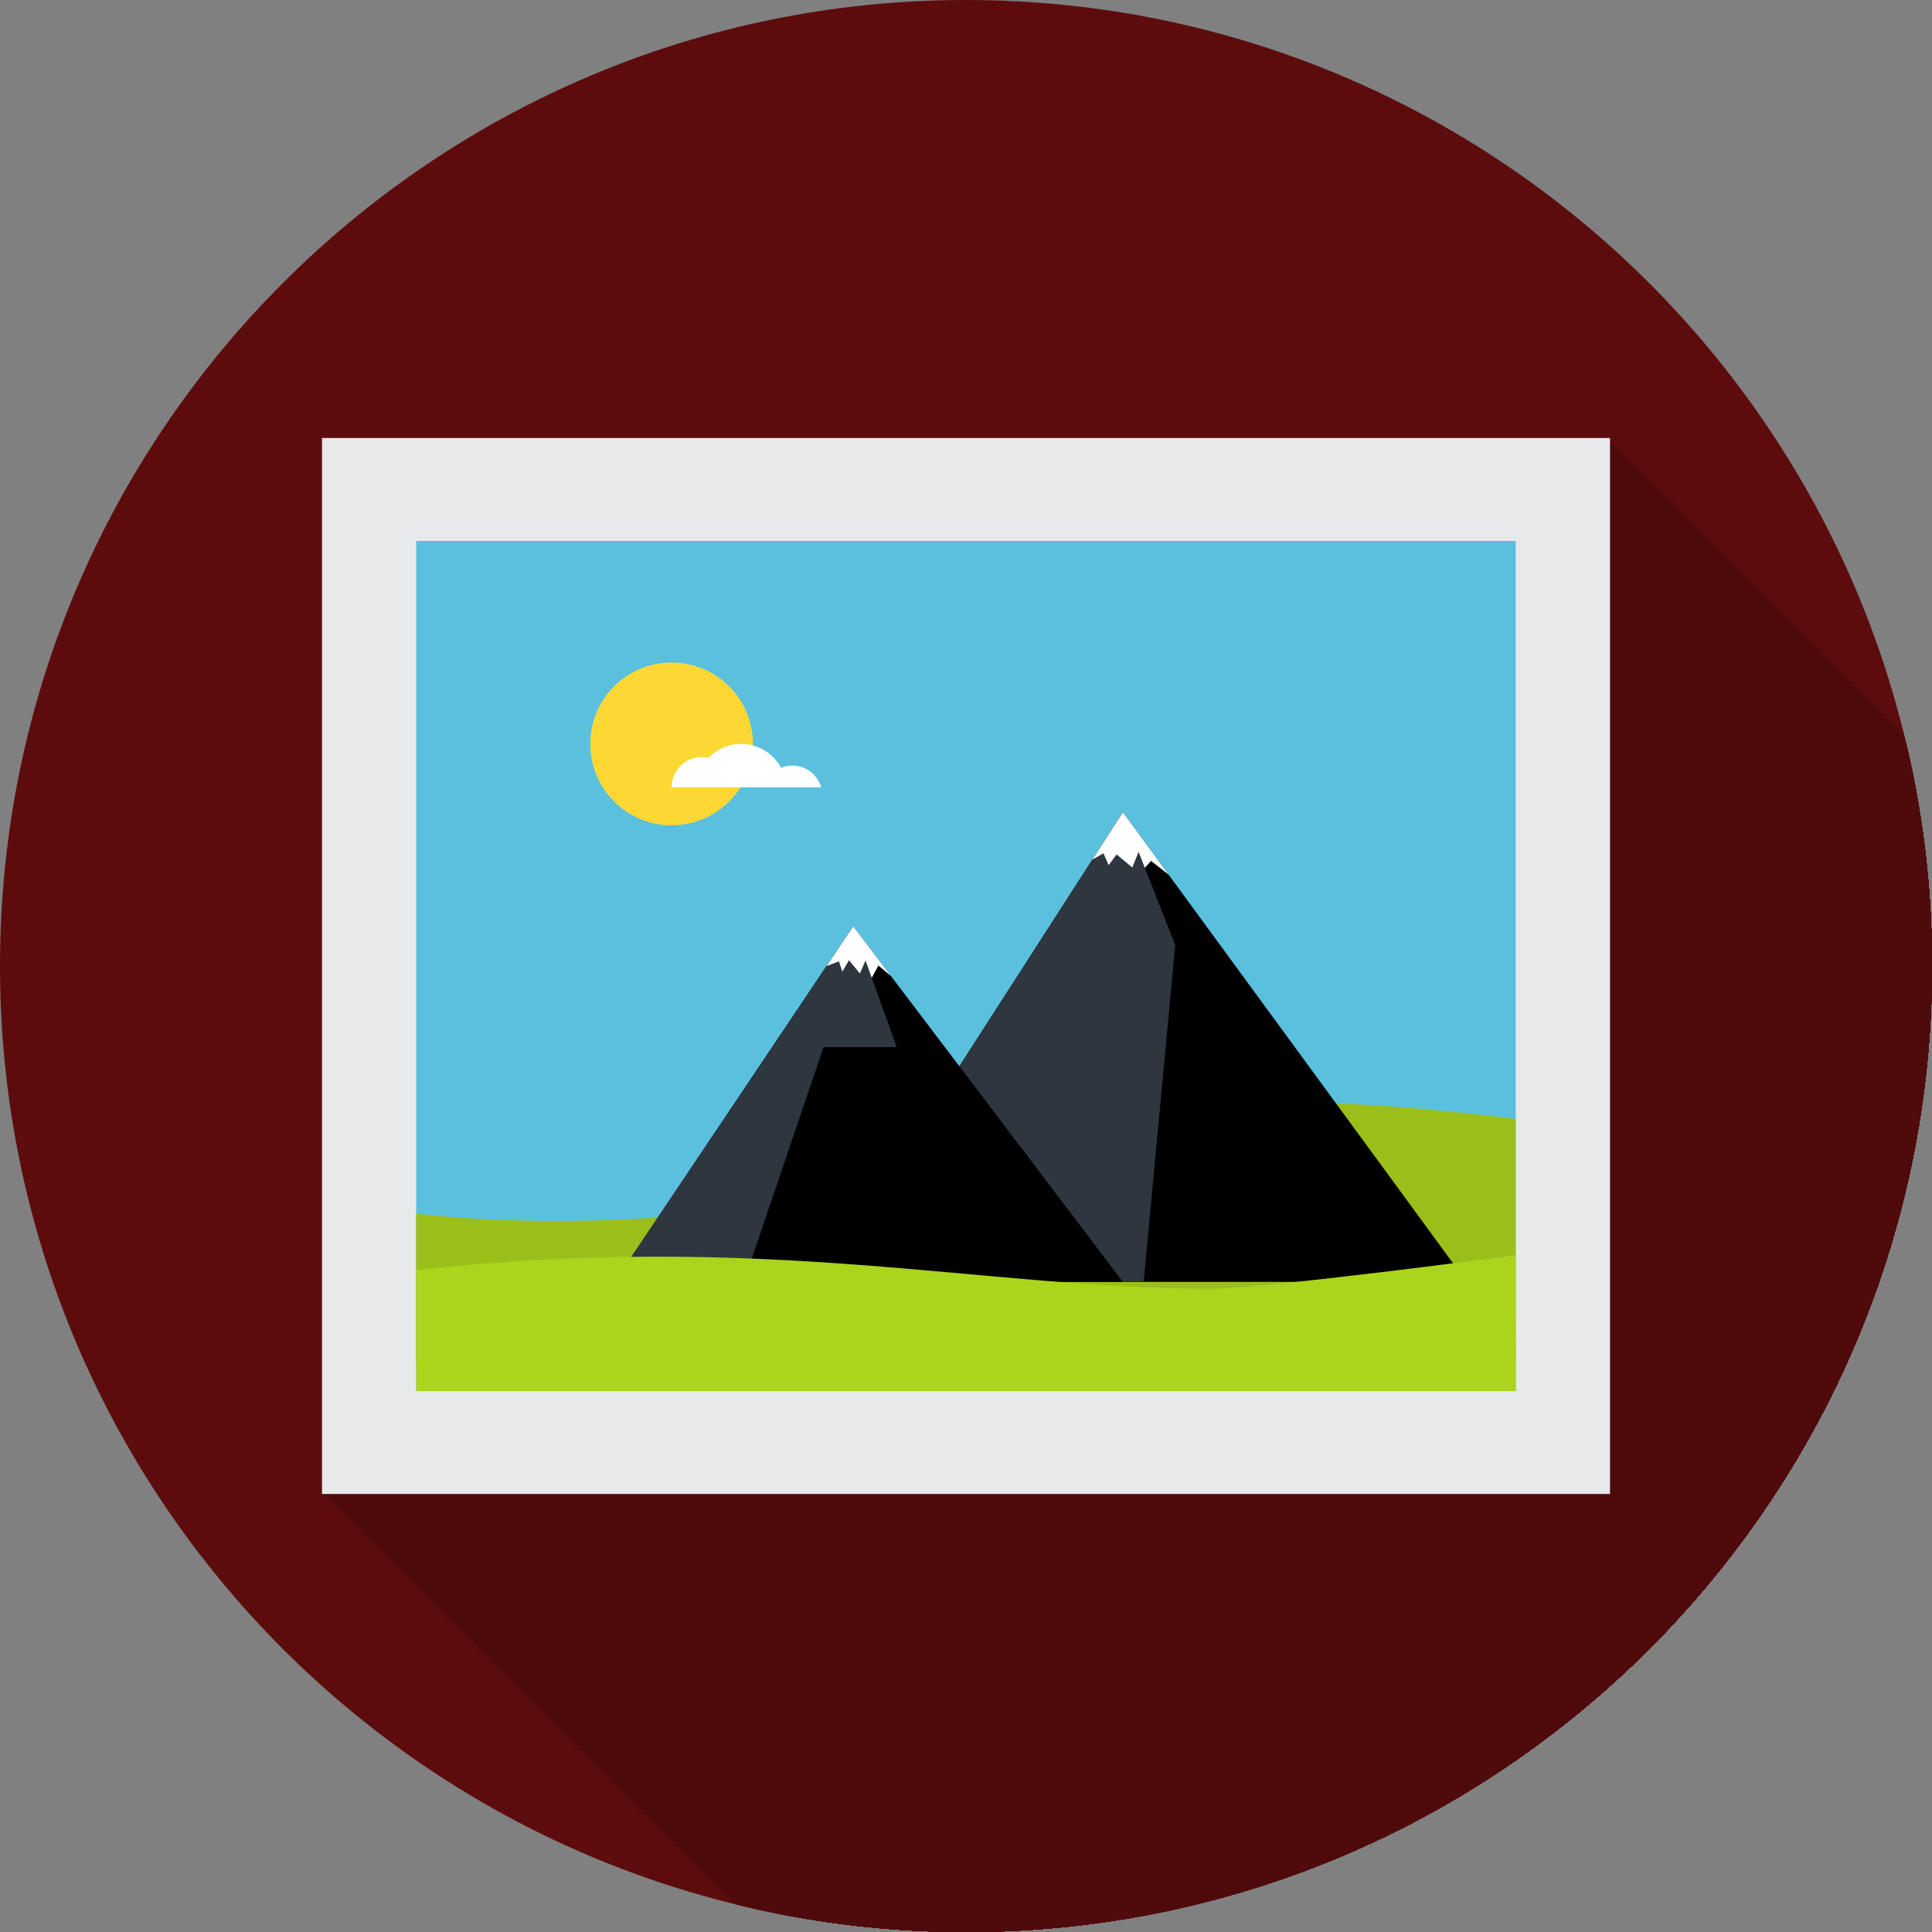 <?xml version="1.0" encoding="utf-8"?>
<!-- Generator: Adobe Illustrator 16.0.0, SVG Export Plug-In . SVG Version: 6.00 Build 0)  -->
<!DOCTYPE svg PUBLIC "-//W3C//DTD SVG 1.0//EN" "http://www.w3.org/TR/2001/REC-SVG-20010904/DTD/svg10.dtd">
<svg version="1.0" id="Layer_1" xmlns="http://www.w3.org/2000/svg" xmlns:xlink="http://www.w3.org/1999/xlink" x="0px" y="0px"
	 width="512px" height="512px" viewBox="0 0 512 512" enable-background="new 0 0 512 512" xml:space="preserve">
<rect x="0" y="0" width="512" height="512" fill="#808080" stroke="none"/>
<g>
	<defs>
		<path id="SVGID_1_" d="M512,256c0,141.383-114.615,256-256,256C114.619,512,0,397.383,0,256S114.619,0,256,0
			C397.385,0,512,114.617,512,256z"/>
	</defs>
	<use xlink:href="#SVGID_1_"  overflow="visible" fill="#5D0C0E"/>
	<clipPath id="SVGID_2_">
		<use xlink:href="#SVGID_1_"  overflow="visible"/>
	</clipPath>
	<g clip-path="url(#SVGID_2_)">
		<g>
			<rect x="329.566" y="360.307" fill="#4F0A0C" width="341.328" height="279.849"/>
			<rect x="328.351" y="359.092" fill="#4F0A0C" width="341.329" height="279.848"/>
			<rect x="327.137" y="357.877" fill="#4F0A0C" width="341.328" height="279.849"/>
			<rect x="325.922" y="356.661" fill="#4F0A0C" width="341.327" height="279.85"/>
			<rect x="324.706" y="355.446" fill="#4F0A0C" width="341.328" height="279.849"/>
			<rect x="323.491" y="354.231" fill="#4F0A0C" width="341.328" height="279.849"/>
			<rect x="322.276" y="353.017" fill="#4F0A0C" width="341.328" height="279.849"/>
			<rect x="321.061" y="351.802" fill="#4F0A0C" width="341.328" height="279.848"/>
			<rect x="319.846" y="350.586" fill="#4F0A0C" width="341.328" height="279.849"/>
			<rect x="318.631" y="349.371" fill="#4F0A0C" width="341.328" height="279.849"/>
			<rect x="317.416" y="348.156" fill="#4F0A0C" width="341.328" height="279.849"/>
			<rect x="316.201" y="346.941" fill="#4F0A0C" width="341.328" height="279.849"/>
			<rect x="314.985" y="345.726" fill="#4F0A0C" width="341.328" height="279.849"/>
			<rect x="313.771" y="344.511" fill="#4F0A0C" width="341.329" height="279.849"/>
			<rect x="312.556" y="343.296" fill="#4F0A0C" width="341.328" height="279.849"/>
			<rect x="311.34" y="342.08" fill="#4F0A0C" width="341.329" height="279.85"/>
			<rect x="310.125" y="340.865" fill="#4F0A0C" width="341.329" height="279.849"/>
			<rect x="308.91" y="339.65" fill="#4F0A0C" width="341.328" height="279.849"/>
			<rect x="307.695" y="338.436" fill="#4F0A0C" width="341.328" height="279.849"/>
			<rect x="306.48" y="337.221" fill="#4F0A0C" width="341.328" height="279.849"/>
			<rect x="305.265" y="336.005" fill="#4F0A0C" width="341.329" height="279.849"/>
			<rect x="304.05" y="334.791" fill="#4F0A0C" width="341.329" height="279.848"/>
			<rect x="302.835" y="333.575" fill="#4F0A0C" width="341.328" height="279.849"/>
			<rect x="301.62" y="332.359" fill="#4F0A0C" width="341.328" height="279.85"/>
			<rect x="300.404" y="331.145" fill="#4F0A0C" width="341.329" height="279.849"/>
			<rect x="299.189" y="329.93" fill="#4F0A0C" width="341.328" height="279.849"/>
			<rect x="297.975" y="328.715" fill="#4F0A0C" width="341.329" height="279.849"/>
			<rect x="296.76" y="327.5" fill="#4F0A0C" width="341.328" height="279.849"/>
			<rect x="295.544" y="326.284" fill="#4F0A0C" width="341.329" height="279.849"/>
			<rect x="294.33" y="325.07" fill="#4F0A0C" width="341.328" height="279.848"/>
			<rect x="293.114" y="323.854" fill="#4F0A0C" width="341.329" height="279.849"/>
			<rect x="291.899" y="322.64" fill="#4F0A0C" width="341.329" height="279.849"/>
			<rect x="290.684" y="321.424" fill="#4F0A0C" width="341.329" height="279.849"/>
			<rect x="289.469" y="320.209" fill="#4F0A0C" width="341.329" height="279.849"/>
			<rect x="288.254" y="318.994" fill="#4F0A0C" width="341.329" height="279.849"/>
			<rect x="287.039" y="317.779" fill="#4F0A0C" width="341.329" height="279.849"/>
			<rect x="285.823" y="316.564" fill="#4F0A0C" width="341.329" height="279.848"/>
			<rect x="284.609" y="315.35" fill="#4F0A0C" width="341.329" height="279.848"/>
			<rect x="283.395" y="314.134" fill="#4F0A0C" width="341.328" height="279.849"/>
			<rect x="282.179" y="312.919" fill="#4F0A0C" width="341.329" height="279.849"/>
			<rect x="280.964" y="311.703" fill="#4F0A0C" width="341.328" height="279.849"/>
			<rect x="279.748" y="310.488" fill="#4F0A0C" width="341.329" height="279.849"/>
			<rect x="278.533" y="309.273" fill="#4F0A0C" width="341.329" height="279.849"/>
			<rect x="277.318" y="308.059" fill="#4F0A0C" width="341.329" height="279.849"/>
			<rect x="276.104" y="306.844" fill="#4F0A0C" width="341.328" height="279.848"/>
			<rect x="274.889" y="305.629" fill="#4F0A0C" width="341.329" height="279.848"/>
			<rect x="273.674" y="304.413" fill="#4F0A0C" width="341.328" height="279.849"/>
			<rect x="272.458" y="303.198" fill="#4F0A0C" width="341.329" height="279.849"/>
			<rect x="271.243" y="301.983" fill="#4F0A0C" width="341.328" height="279.848"/>
			<rect x="270.027" y="300.768" fill="#4F0A0C" width="341.329" height="279.849"/>
			<rect x="268.813" y="299.553" fill="#4F0A0C" width="341.33" height="279.849"/>
			<rect x="267.598" y="298.338" fill="#4F0A0C" width="341.329" height="279.849"/>
			<rect x="266.383" y="297.122" fill="#4F0A0C" width="341.329" height="279.849"/>
			<rect x="265.168" y="295.908" fill="#4F0A0C" width="341.328" height="279.848"/>
			<rect x="263.952" y="294.693" fill="#4F0A0C" width="341.329" height="279.848"/>
			<rect x="262.737" y="293.478" fill="#4F0A0C" width="341.329" height="279.849"/>
			<rect x="261.522" y="292.262" fill="#4F0A0C" width="341.329" height="279.849"/>
			<rect x="260.307" y="291.047" fill="#4F0A0C" width="341.33" height="279.849"/>
			<rect x="259.093" y="289.833" fill="#4F0A0C" width="341.329" height="279.848"/>
			<rect x="257.877" y="288.617" fill="#4F0A0C" width="341.329" height="279.849"/>
			<rect x="256.662" y="287.401" fill="#4F0A0C" width="341.33" height="279.849"/>
			<rect x="255.447" y="286.188" fill="#4F0A0C" width="341.329" height="279.848"/>
			<rect x="254.232" y="284.973" fill="#4F0A0C" width="341.33" height="279.848"/>
			<rect x="253.017" y="283.757" fill="#4F0A0C" width="341.33" height="279.849"/>
			<rect x="251.802" y="282.541" fill="#4F0A0C" width="341.329" height="279.849"/>
			<rect x="250.586" y="281.326" fill="#4F0A0C" width="341.33" height="279.849"/>
			<rect x="249.372" y="280.112" fill="#4F0A0C" width="341.329" height="279.849"/>
			<rect x="248.156" y="278.896" fill="#4F0A0C" width="341.33" height="279.849"/>
			<rect x="246.941" y="277.682" fill="#4F0A0C" width="341.329" height="279.849"/>
			<rect x="245.727" y="276.467" fill="#4F0A0C" width="341.33" height="279.849"/>
			<rect x="244.512" y="275.252" fill="#4F0A0C" width="341.329" height="279.849"/>
			<rect x="243.296" y="274.036" fill="#4F0A0C" width="341.33" height="279.849"/>
			<rect x="242.081" y="272.82" fill="#4F0A0C" width="341.329" height="279.85"/>
			<rect x="240.866" y="271.606" fill="#4F0A0C" width="341.329" height="279.849"/>
			<rect x="239.651" y="270.392" fill="#4F0A0C" width="341.329" height="279.849"/>
			<rect x="238.436" y="269.176" fill="#4F0A0C" width="341.33" height="279.849"/>
			<rect x="237.221" y="267.961" fill="#4F0A0C" width="341.329" height="279.849"/>
			<rect x="236.006" y="266.746" fill="#4F0A0C" width="341.33" height="279.849"/>
			<rect x="234.791" y="265.531" fill="#4F0A0C" width="341.33" height="279.849"/>
			<rect x="233.576" y="264.315" fill="#4F0A0C" width="341.33" height="279.849"/>
			<rect x="232.36" y="263.101" fill="#4F0A0C" width="341.33" height="279.849"/>
			<rect x="231.146" y="261.886" fill="#4F0A0C" width="341.329" height="279.849"/>
			<rect x="229.931" y="260.671" fill="#4F0A0C" width="341.329" height="279.849"/>
			<rect x="228.715" y="259.455" fill="#4F0A0C" width="341.33" height="279.849"/>
			<rect x="227.5" y="258.24" fill="#4F0A0C" width="341.33" height="279.849"/>
			<rect x="226.285" y="257.025" fill="#4F0A0C" width="341.33" height="279.849"/>
			<rect x="225.07" y="255.811" fill="#4F0A0C" width="341.33" height="279.849"/>
			<rect x="223.855" y="254.595" fill="#4F0A0C" width="341.329" height="279.849"/>
			<rect x="222.64" y="253.38" fill="#4F0A0C" width="341.33" height="279.849"/>
			<rect x="221.425" y="252.165" fill="#4F0A0C" width="341.33" height="279.849"/>
			<rect x="220.21" y="250.95" fill="#4F0A0C" width="341.33" height="279.849"/>
			<rect x="218.995" y="249.735" fill="#4F0A0C" width="341.331" height="279.848"/>
			<rect x="217.779" y="248.52" fill="#4F0A0C" width="341.33" height="279.849"/>
			<rect x="216.564" y="247.305" fill="#4F0A0C" width="341.33" height="279.849"/>
			<rect x="215.35" y="246.09" fill="#4F0A0C" width="341.33" height="279.849"/>
			<rect x="214.135" y="244.875" fill="#4F0A0C" width="341.33" height="279.848"/>
			<rect x="212.919" y="243.659" fill="#4F0A0C" width="341.33" height="279.849"/>
			<rect x="211.704" y="242.444" fill="#4F0A0C" width="341.33" height="279.849"/>
			<rect x="210.49" y="241.229" fill="#4F0A0C" width="341.33" height="279.849"/>
			<rect x="209.274" y="240.014" fill="#4F0A0C" width="341.33" height="279.848"/>
			<rect x="208.059" y="238.799" fill="#4F0A0C" width="341.33" height="279.848"/>
			<rect x="206.844" y="237.584" fill="#4F0A0C" width="341.33" height="279.848"/>
			<rect x="205.629" y="236.369" fill="#4F0A0C" width="341.33" height="279.848"/>
			<rect x="204.414" y="235.154" fill="#4F0A0C" width="341.33" height="279.848"/>
			<rect x="203.199" y="233.938" fill="#4F0A0C" width="341.33" height="279.849"/>
			<rect x="201.984" y="232.724" fill="#4F0A0C" width="341.331" height="279.849"/>
			<rect x="200.769" y="231.509" fill="#4F0A0C" width="341.33" height="279.849"/>
			<rect x="199.553" y="230.294" fill="#4F0A0C" width="341.331" height="279.848"/>
			<rect x="198.338" y="229.079" fill="#4F0A0C" width="341.331" height="279.848"/>
			<rect x="197.123" y="227.863" fill="#4F0A0C" width="341.33" height="279.848"/>
			<rect x="195.908" y="226.648" fill="#4F0A0C" width="341.33" height="279.848"/>
			<rect x="194.693" y="225.433" fill="#4F0A0C" width="341.33" height="279.848"/>
			<rect x="193.479" y="224.218" fill="#4F0A0C" width="341.33" height="279.849"/>
			<rect x="192.263" y="223.003" fill="#4F0A0C" width="341.331" height="279.849"/>
			<rect x="191.048" y="221.788" fill="#4F0A0C" width="341.331" height="279.849"/>
			<rect x="189.833" y="220.573" fill="#4F0A0C" width="341.33" height="279.848"/>
			<rect x="188.618" y="219.358" fill="#4F0A0C" width="341.33" height="279.848"/>
			<rect x="187.402" y="218.143" fill="#4F0A0C" width="341.331" height="279.848"/>
			<rect x="186.188" y="216.928" fill="#4F0A0C" width="341.33" height="279.848"/>
			<rect x="184.973" y="215.712" fill="#4F0A0C" width="341.33" height="279.848"/>
			<rect x="183.757" y="214.497" fill="#4F0A0C" width="341.331" height="279.849"/>
			<rect x="182.542" y="213.282" fill="#4F0A0C" width="341.331" height="279.849"/>
			<rect x="181.327" y="212.067" fill="#4F0A0C" width="341.331" height="279.849"/>
			<rect x="180.112" y="210.852" fill="#4F0A0C" width="341.331" height="279.848"/>
			<rect x="178.897" y="209.637" fill="#4F0A0C" width="341.33" height="279.848"/>
			<rect x="177.683" y="208.422" fill="#4F0A0C" width="341.33" height="279.848"/>
			<rect x="176.467" y="207.207" fill="#4F0A0C" width="341.331" height="279.848"/>
			<rect x="175.252" y="205.992" fill="#4F0A0C" width="341.331" height="279.848"/>
			<rect x="174.037" y="204.777" fill="#4F0A0C" width="341.331" height="279.848"/>
			<rect x="172.822" y="203.562" fill="#4F0A0C" width="341.331" height="279.849"/>
			<rect x="171.606" y="202.347" fill="#4F0A0C" width="341.331" height="279.849"/>
			<rect x="170.392" y="201.131" fill="#4F0A0C" width="341.331" height="279.849"/>
			<rect x="169.177" y="199.916" fill="#4F0A0C" width="341.33" height="279.849"/>
			<rect x="167.961" y="198.702" fill="#4F0A0C" width="341.331" height="279.848"/>
			<rect x="166.747" y="197.486" fill="#4F0A0C" width="341.331" height="279.848"/>
			<rect x="165.531" y="196.271" fill="#4F0A0C" width="341.331" height="279.848"/>
			<rect x="164.316" y="195.056" fill="#4F0A0C" width="341.33" height="279.848"/>
			<rect x="163.101" y="193.841" fill="#4F0A0C" width="341.331" height="279.849"/>
			<rect x="161.886" y="192.626" fill="#4F0A0C" width="341.331" height="279.849"/>
			<rect x="160.671" y="191.411" fill="#4F0A0C" width="341.331" height="279.849"/>
			<rect x="159.456" y="190.195" fill="#4F0A0C" width="341.331" height="279.849"/>
			<rect x="158.241" y="188.98" fill="#4F0A0C" width="341.331" height="279.849"/>
			<rect x="157.025" y="187.766" fill="#4F0A0C" width="341.331" height="279.848"/>
			<rect x="155.811" y="186.551" fill="#4F0A0C" width="341.331" height="279.848"/>
			<rect x="154.596" y="185.335" fill="#4F0A0C" width="341.331" height="279.848"/>
			<rect x="153.381" y="184.12" fill="#4F0A0C" width="341.33" height="279.849"/>
			<rect x="152.166" y="182.905" fill="#4F0A0C" width="341.331" height="279.849"/>
			<rect x="150.95" y="181.69" fill="#4F0A0C" width="341.331" height="279.849"/>
			<rect x="149.735" y="180.475" fill="#4F0A0C" width="341.331" height="279.848"/>
			<rect x="148.52" y="179.26" fill="#4F0A0C" width="341.332" height="279.849"/>
			<rect x="147.305" y="178.045" fill="#4F0A0C" width="341.331" height="279.848"/>
			<rect x="146.09" y="176.83" fill="#4F0A0C" width="341.331" height="279.848"/>
			<rect x="144.875" y="175.615" fill="#4F0A0C" width="341.331" height="279.848"/>
			<rect x="143.66" y="174.4" fill="#4F0A0C" width="341.33" height="279.848"/>
			<rect x="142.445" y="173.185" fill="#4F0A0C" width="341.331" height="279.849"/>
			<rect x="141.23" y="171.97" fill="#4F0A0C" width="341.331" height="279.849"/>
			<rect x="140.015" y="170.754" fill="#4F0A0C" width="341.331" height="279.848"/>
			<rect x="138.799" y="169.539" fill="#4F0A0C" width="341.332" height="279.849"/>
			<rect x="137.584" y="168.324" fill="#4F0A0C" width="341.332" height="279.848"/>
			<rect x="136.369" y="167.109" fill="#4F0A0C" width="341.331" height="279.848"/>
			<rect x="135.154" y="165.894" fill="#4F0A0C" width="341.331" height="279.849"/>
			<rect x="133.939" y="164.679" fill="#4F0A0C" width="341.331" height="279.848"/>
			<rect x="132.724" y="163.464" fill="#4F0A0C" width="341.331" height="279.849"/>
			<rect x="131.509" y="162.249" fill="#4F0A0C" width="341.331" height="279.849"/>
			<rect x="130.294" y="161.034" fill="#4F0A0C" width="341.331" height="279.848"/>
			<rect x="129.079" y="159.818" fill="#4F0A0C" width="341.331" height="279.849"/>
			<rect x="127.864" y="158.604" fill="#4F0A0C" width="341.331" height="279.848"/>
			<rect x="126.648" y="157.389" fill="#4F0A0C" width="341.332" height="279.848"/>
			<rect x="125.434" y="156.173" fill="#4F0A0C" width="341.331" height="279.848"/>
			<rect x="124.218" y="154.958" fill="#4F0A0C" width="341.332" height="279.849"/>
			<rect x="123.003" y="153.743" fill="#4F0A0C" width="341.332" height="279.849"/>
			<rect x="121.788" y="152.528" fill="#4F0A0C" width="341.332" height="279.849"/>
			<rect x="120.573" y="151.313" fill="#4F0A0C" width="341.331" height="279.848"/>
			<rect x="119.358" y="150.098" fill="#4F0A0C" width="341.331" height="279.848"/>
			<rect x="118.144" y="148.883" fill="#4F0A0C" width="341.331" height="279.848"/>
			<rect x="116.928" y="147.668" fill="#4F0A0C" width="341.332" height="279.848"/>
			<rect x="115.713" y="146.453" fill="#4F0A0C" width="341.332" height="279.848"/>
			<rect x="114.498" y="145.237" fill="#4F0A0C" width="341.333" height="279.849"/>
			<rect x="113.283" y="144.022" fill="#4F0A0C" width="341.332" height="279.849"/>
			<rect x="112.067" y="142.808" fill="#4F0A0C" width="341.332" height="279.849"/>
			<rect x="110.853" y="141.593" fill="#4F0A0C" width="341.332" height="279.848"/>
			<rect x="109.638" y="140.377" fill="#4F0A0C" width="341.332" height="279.848"/>
			<rect x="108.422" y="139.162" fill="#4F0A0C" width="341.332" height="279.848"/>
			<rect x="107.208" y="137.947" fill="#4F0A0C" width="341.332" height="279.848"/>
			<rect x="105.992" y="136.732" fill="#4F0A0C" width="341.332" height="279.848"/>
			<rect x="104.777" y="135.517" fill="#4F0A0C" width="341.332" height="279.848"/>
			<rect x="103.563" y="134.302" fill="#4F0A0C" width="341.332" height="279.849"/>
			<rect x="102.347" y="133.086" fill="#4F0A0C" width="341.332" height="279.849"/>
			<rect x="101.132" y="131.872" fill="#4F0A0C" width="341.332" height="279.848"/>
			<rect x="99.917" y="130.657" fill="#4F0A0C" width="341.332" height="279.848"/>
			<rect x="98.702" y="129.442" fill="#4F0A0C" width="341.333" height="279.847"/>
			<rect x="97.487" y="128.227" fill="#4F0A0C" width="341.332" height="279.848"/>
			<rect x="96.271" y="127.011" fill="#4F0A0C" width="341.332" height="279.848"/>
			<rect x="95.057" y="125.796" fill="#4F0A0C" width="341.332" height="279.848"/>
			<rect x="93.842" y="124.581" fill="#4F0A0C" width="341.332" height="279.849"/>
			<rect x="92.626" y="123.366" fill="#4F0A0C" width="341.332" height="279.849"/>
			<rect x="91.412" y="122.151" fill="#4F0A0C" width="341.332" height="279.848"/>
			<rect x="90.196" y="120.936" fill="#4F0A0C" width="341.331" height="279.848"/>
			<rect x="88.981" y="119.721" fill="#4F0A0C" width="341.332" height="279.847"/>
			<rect x="87.766" y="118.506" fill="#4F0A0C" width="341.332" height="279.848"/>
			<rect x="86.551" y="117.291" fill="#4F0A0C" width="341.332" height="279.848"/>
			<rect x="85.336" y="116.076" fill="#4F0A0C" width="341.332" height="279.848"/>
		</g>
		<g id="Image_1_">
			<rect x="85.336" y="116.076" fill="#E8E9EB" width="341.332" height="279.848"/>
			<g>
				<rect x="110.292" y="143.356" fill="#5BC0DE" width="291.39" height="225.292"/>
				<path fill="#FDD835" d="M199.548,197.149c0,11.912-9.65,21.565-21.569,21.565c-11.904,0-21.558-9.654-21.558-21.565
					c0-11.915,9.654-21.566,21.558-21.566C189.898,175.583,199.548,185.234,199.548,197.149z"/>
				<g>
					<path fill="#ABD41D" d="M401.682,360.914h-291.39v-39.263c99.179,10.605,189.887-25.927,238.714-29.056
						c13.832-0.889,52.676,3.924,52.676,3.924V360.914z"/>
					<path opacity="0.1" d="M401.682,360.914h-291.39v-39.263c99.179,10.605,189.887-25.927,238.714-29.056
						c13.832-0.889,52.676,3.924,52.676,3.924V360.914z"/>
				</g>
				<g>
					<g>
						<polygon points="297.578,215.242 217.473,339.715 388.678,339.715 						"/>
						<polygon fill="#2E363F" points="297.578,215.242 217.473,339.715 303.081,339.715 311.452,250.449 						"/>
						<polygon fill="#FFFFFF" points="297.578,215.242 289.484,227.813 292.427,226.134 293.8,229.275 295.911,226.433 
							300.074,229.902 301.73,225.776 303.395,229.995 305.043,228.148 309.698,231.801 						"/>
					</g>
					<g>
						<polygon points="226.112,245.473 162.883,339.715 297.578,339.715 						"/>
						<polygon fill="#2E363F" points="226.112,245.473 162.883,339.715 196.788,340.748 218.256,277.477 237.624,277.477 						"/>
						<polygon fill="#FFFFFF" points="226.112,245.473 219.032,256.026 222.33,254.758 223.232,257.515 224.982,254.459 
							227.88,257.988 229.373,254.549 231.021,259.13 232.79,255.881 236.102,258.645 						"/>
					</g>
				</g>
				<path fill="#FFFFFF" d="M209.997,202.894c-1.06,0-2.066,0.216-2.992,0.589c-2.022-3.768-6.006-6.334-10.587-6.334
					c-3.417,0-6.483,1.429-8.669,3.711c-0.574-0.13-1.164-0.209-1.775-0.209c-4.417,0-7.994,3.574-7.994,7.987h39.65
					C216.645,205.33,213.63,202.894,209.997,202.894z"/>
				<path fill="#ABD41D" d="M401.716,368.647H110.292v-32.074c92.923-10.21,149.86,4.898,210.423,4.974
					c13.857,0.018,80.926-8.902,80.926-8.902L401.716,368.647z"/>
			</g>
		</g>
	</g>
</g>
</svg>
